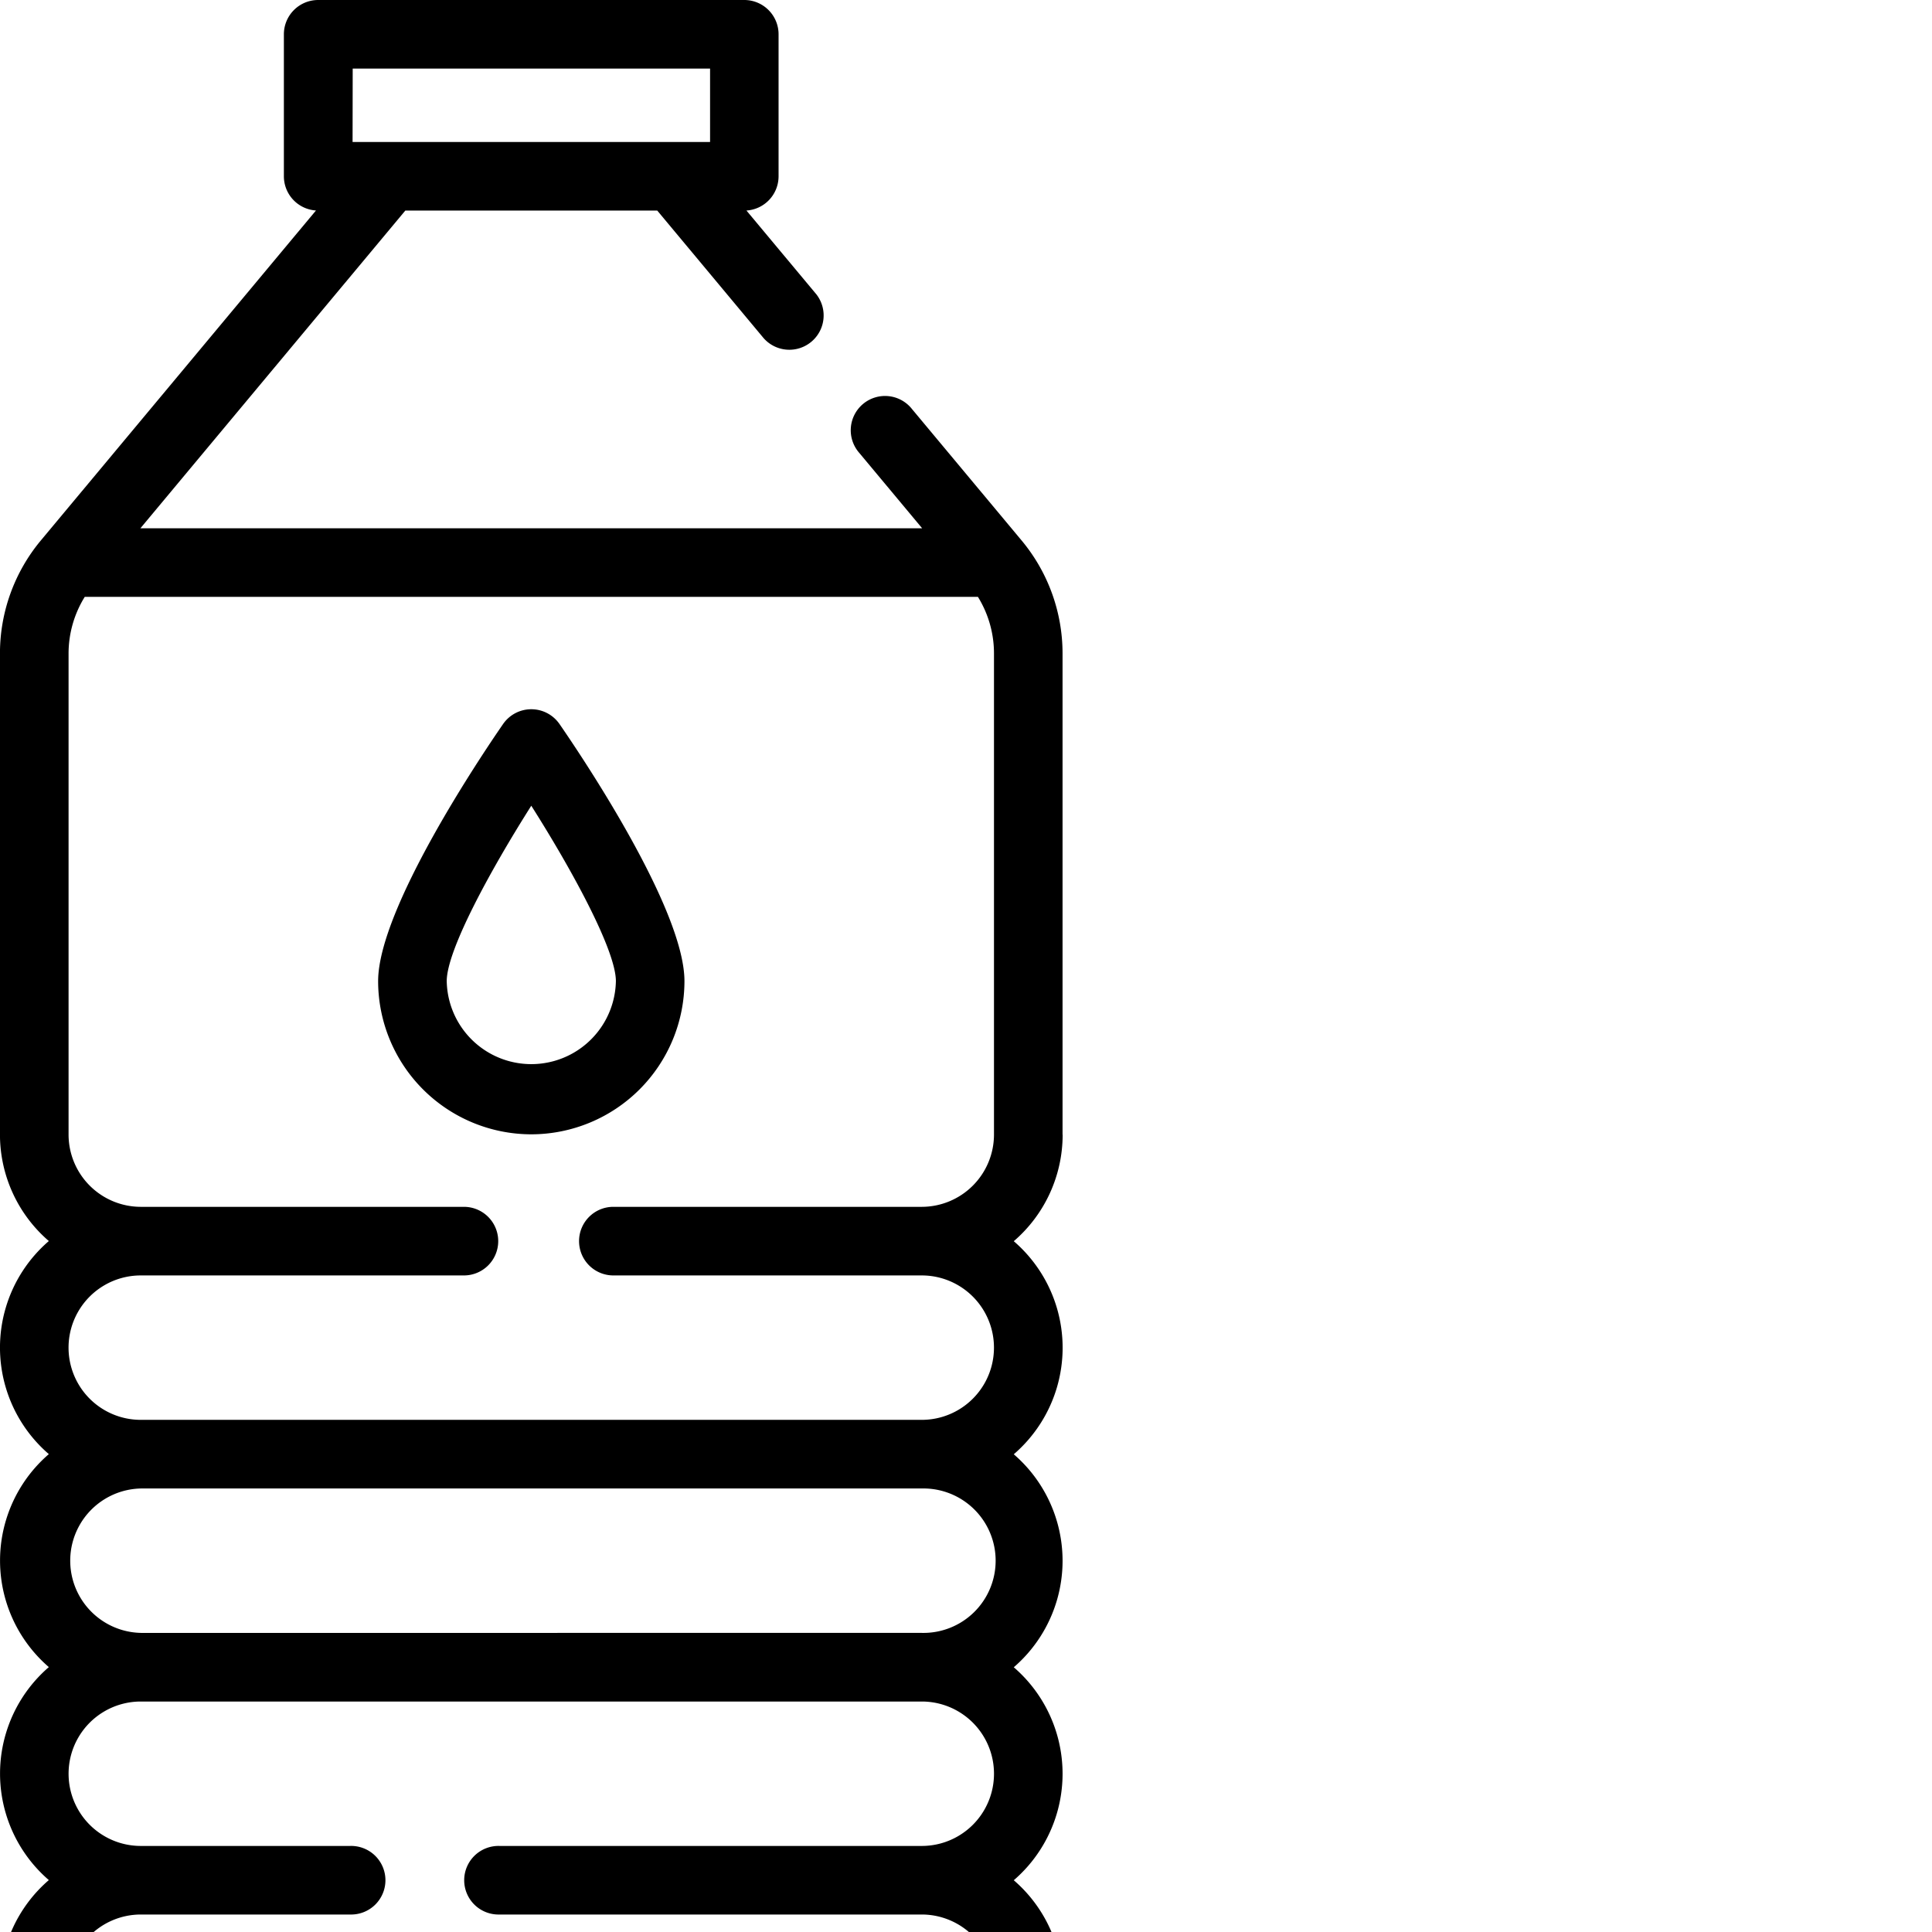 
<svg xmlns="http://www.w3.org/2000/svg" width="59.652" height="59.654" viewBox="0 0 59.652 59.654">
 <g id="_013-restaffald" data-name="013-restaffald" transform="translate(-139.776)">
  <path id="Path_31" data-name="Path 31" d="M172.583,35.032V20.172a5.447,5.447,0,0,0-1.26-3.48l-3.389-4.063a1.059,1.059,0,1,0-1.626,1.356l1.94,2.326H144.111l8.18-9.81h7.778l3.284,3.939a1.059,1.059,0,0,0,1.626-1.356L162.823,6.5a1.059,1.059,0,0,0,.992-1.056V1.059A1.059,1.059,0,0,0,162.756,0H149.6a1.059,1.059,0,0,0-1.059,1.059V5.443a1.059,1.059,0,0,0,.991,1.056l-8.5,10.194,0,0h0a5.447,5.447,0,0,0-1.257,3.475v14.86a4.339,4.339,0,0,0,1.509,3.29,4.341,4.341,0,0,0,0,6.579,4.341,4.341,0,0,0,0,6.576,4.341,4.341,0,0,0,0,6.576,4.339,4.339,0,0,0-1.507,3.288v6.574a4.351,4.351,0,0,0,4.347,4.346h24.113a4.351,4.351,0,0,0,4.347-4.346V61.342a4.338,4.338,0,0,0-1.507-3.288,4.341,4.341,0,0,0,0-6.576,4.341,4.341,0,0,0,0-6.576,4.341,4.341,0,0,0,0-6.579,4.339,4.339,0,0,0,1.509-3.29Zm-2.117-14.86v14.86a2.233,2.233,0,0,1-2.23,2.23h-9.522a1.058,1.058,0,0,0-1.059,1.059v0a1.059,1.059,0,0,0,1.059,1.059h9.522a2.229,2.229,0,1,1,0,4.459H144.122a2.229,2.229,0,0,1,0-4.459H154.1a1.059,1.059,0,0,0,1.059-1.059v0a1.059,1.059,0,0,0-1.059-1.059h-9.977a2.233,2.233,0,0,1-2.23-2.23V20.172a3.325,3.325,0,0,1,.5-1.744H169.97A3.326,3.326,0,0,1,170.466,20.172Zm-19.8-18.055H161.7V4.384H150.662Zm-6.539,48.3a2.23,2.23,0,0,1,0-4.459h24.113a2.23,2.23,0,1,1,0,4.459ZM155.2,59.112h13.037a2.233,2.233,0,0,1,2.23,2.23v6.574a2.232,2.232,0,0,1-2.23,2.229H144.123a2.232,2.232,0,0,1-2.23-2.229V61.342a2.233,2.233,0,0,1,2.23-2.23h6.462a1.059,1.059,0,1,0,0-2.117h-6.462a2.229,2.229,0,1,1,0-4.459h24.114a2.229,2.229,0,0,1,0,4.459H155.2a1.059,1.059,0,1,0,0,2.117Z"/>
  <path id="Path_32" data-name="Path 32" d="M227.224,168.278a4.734,4.734,0,0,0,4.729-4.729c0-2.244-3.214-7.007-3.858-7.939a1.059,1.059,0,0,0-1.742,0c-.644.932-3.858,5.7-3.858,7.939A4.734,4.734,0,0,0,227.224,168.278Zm0-10.145c1.276,2.012,2.612,4.47,2.612,5.417a2.612,2.612,0,0,1-5.223,0C224.612,162.6,225.948,160.145,227.224,158.132Z" transform="translate(-71.044 -133.255)"/>
  </g>
</svg>

